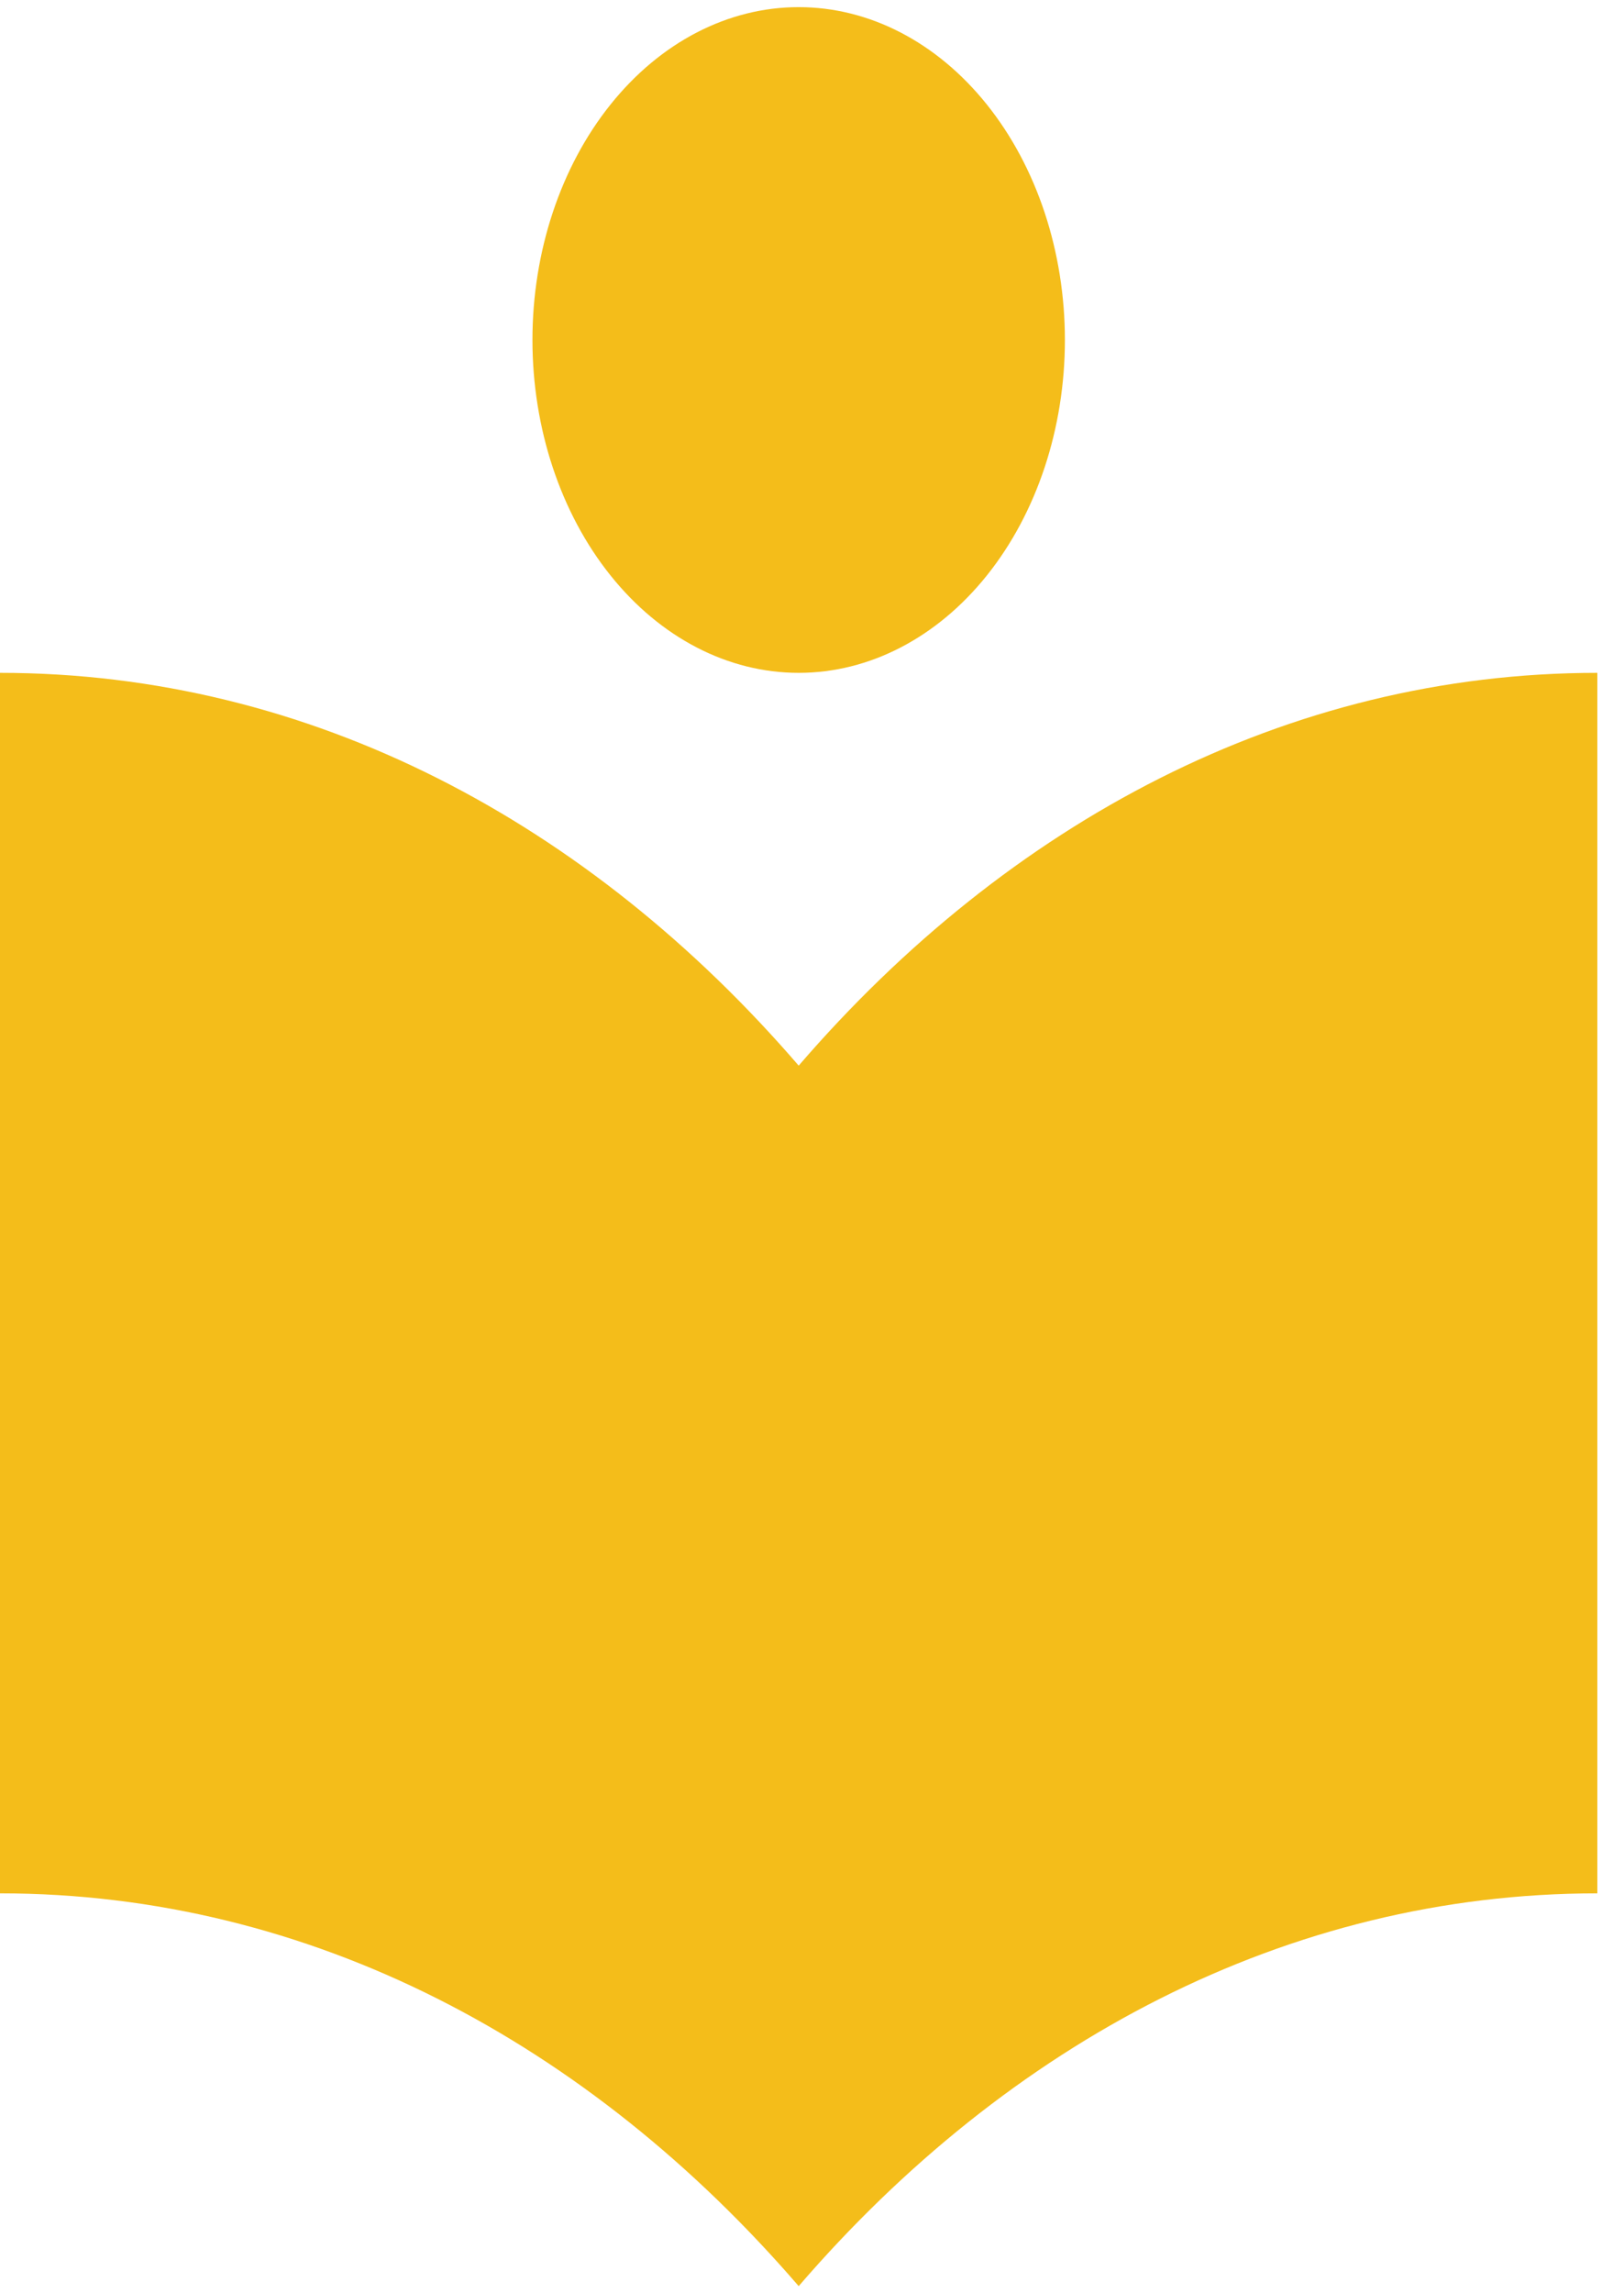 <svg width="51" height="72" viewBox="0 0 51 72" fill="none" xmlns="http://www.w3.org/2000/svg">
<path d="M25.082 21.125C27.299 21.125 29.426 20.024 30.994 18.064C32.562 16.104 33.442 13.446 33.442 10.674C33.442 7.903 32.562 5.244 30.994 3.285C29.426 1.325 27.299 0.224 25.082 0.224C22.864 0.224 20.738 1.325 19.17 3.285C17.602 5.244 16.721 7.903 16.721 10.674C16.721 13.446 17.602 16.104 19.17 18.064C20.738 20.024 22.864 21.125 25.082 21.125ZM25.082 33.457C18.505 25.828 9.754 21.125 0 21.125V59.444C9.754 59.444 18.505 64.147 25.082 71.776C31.659 64.147 40.41 59.444 50.163 59.444V21.125C40.41 21.125 31.659 25.828 25.082 33.457Z" fill="#F4BD1A"/>
</svg>
